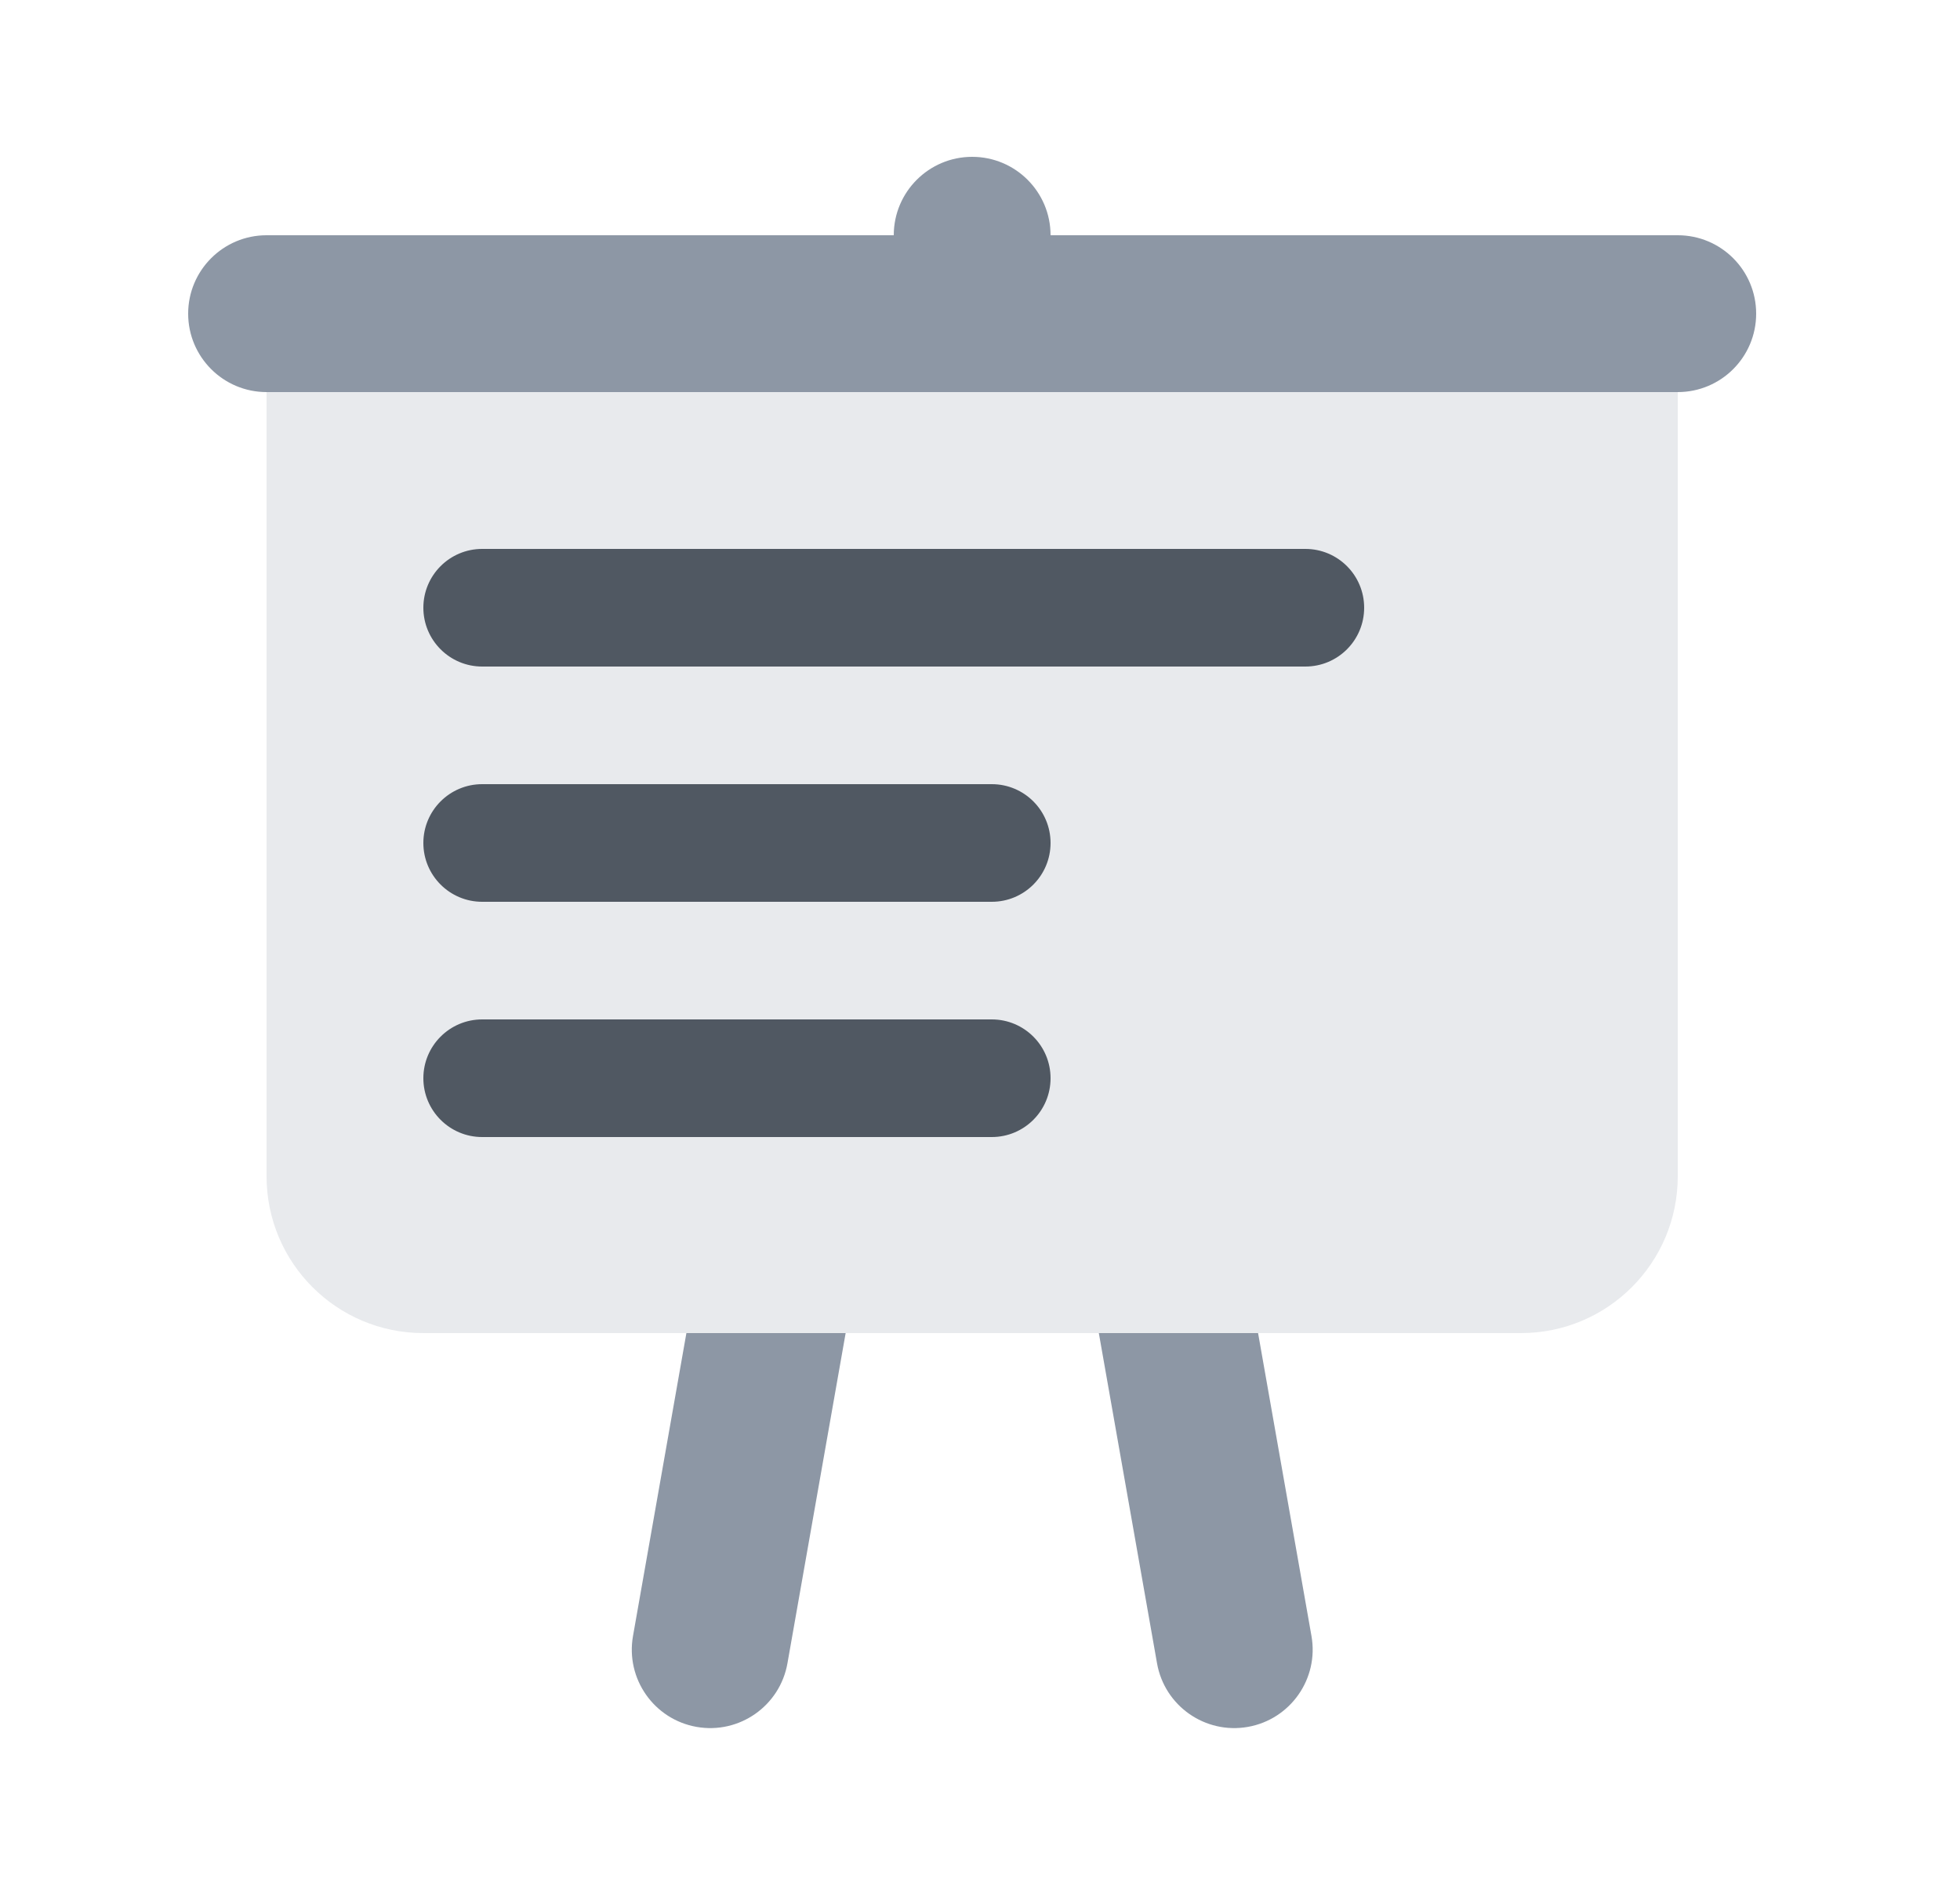 <svg width="25" height="24" viewBox="0 0 25 24" fill="none" xmlns="http://www.w3.org/2000/svg">
<path d="M2.4 4C2.4 3.448 2.848 3 3.4 3H21.4C21.953 3 22.4 3.448 22.4 4C22.4 4.552 21.953 5 21.4 5H3.4C2.848 5 2.4 4.552 2.4 4Z" fill="#8D97A5"/>
<path d="M8.885 22.022C8.341 21.926 7.978 21.407 8.074 20.863L9.463 12.985C9.559 12.441 10.078 12.078 10.622 12.174C11.165 12.27 11.529 12.788 11.433 13.332L10.044 21.211C9.948 21.755 9.429 22.118 8.885 22.022Z" fill="#8D97A5"/>
<path d="M15.917 22.022C16.46 21.926 16.824 21.407 16.728 20.863L15.339 12.985C15.243 12.441 14.724 12.078 14.18 12.174C13.636 12.27 13.273 12.788 13.369 13.332L14.758 21.211C14.854 21.755 15.373 22.118 15.917 22.022Z" fill="#8D97A5"/>
<path d="M3.4 5H21.4V15C21.4 16.105 20.505 17 19.4 17H5.4C4.296 17 3.4 16.105 3.4 15V5Z" fill="#E8EAED"/>
<path d="M5.4 10.75C5.4 10.336 5.736 10 6.15 10H12.65C13.065 10 13.4 10.336 13.4 10.75C13.4 11.164 13.065 11.5 12.65 11.5H6.15C5.736 11.5 5.4 11.164 5.4 10.75Z" fill="#505862"/>
<path d="M5.4 13.75C5.4 13.336 5.736 13 6.15 13H12.65C13.065 13 13.4 13.336 13.4 13.75C13.4 14.164 13.065 14.5 12.65 14.5H6.15C5.736 14.5 5.4 14.164 5.4 13.75Z" fill="#505862"/>
<path d="M5.4 7.75C5.4 7.336 5.736 7 6.15 7H16.65C17.065 7 17.4 7.336 17.4 7.75C17.4 8.164 17.065 8.5 16.65 8.5H6.15C5.736 8.5 5.4 8.164 5.4 7.75Z" fill="#505862"/>
<path d="M11.4 3C11.4 2.448 11.848 2 12.4 2C12.953 2 13.4 2.448 13.4 3H11.4Z" fill="#8D97A5"/>
</svg>
